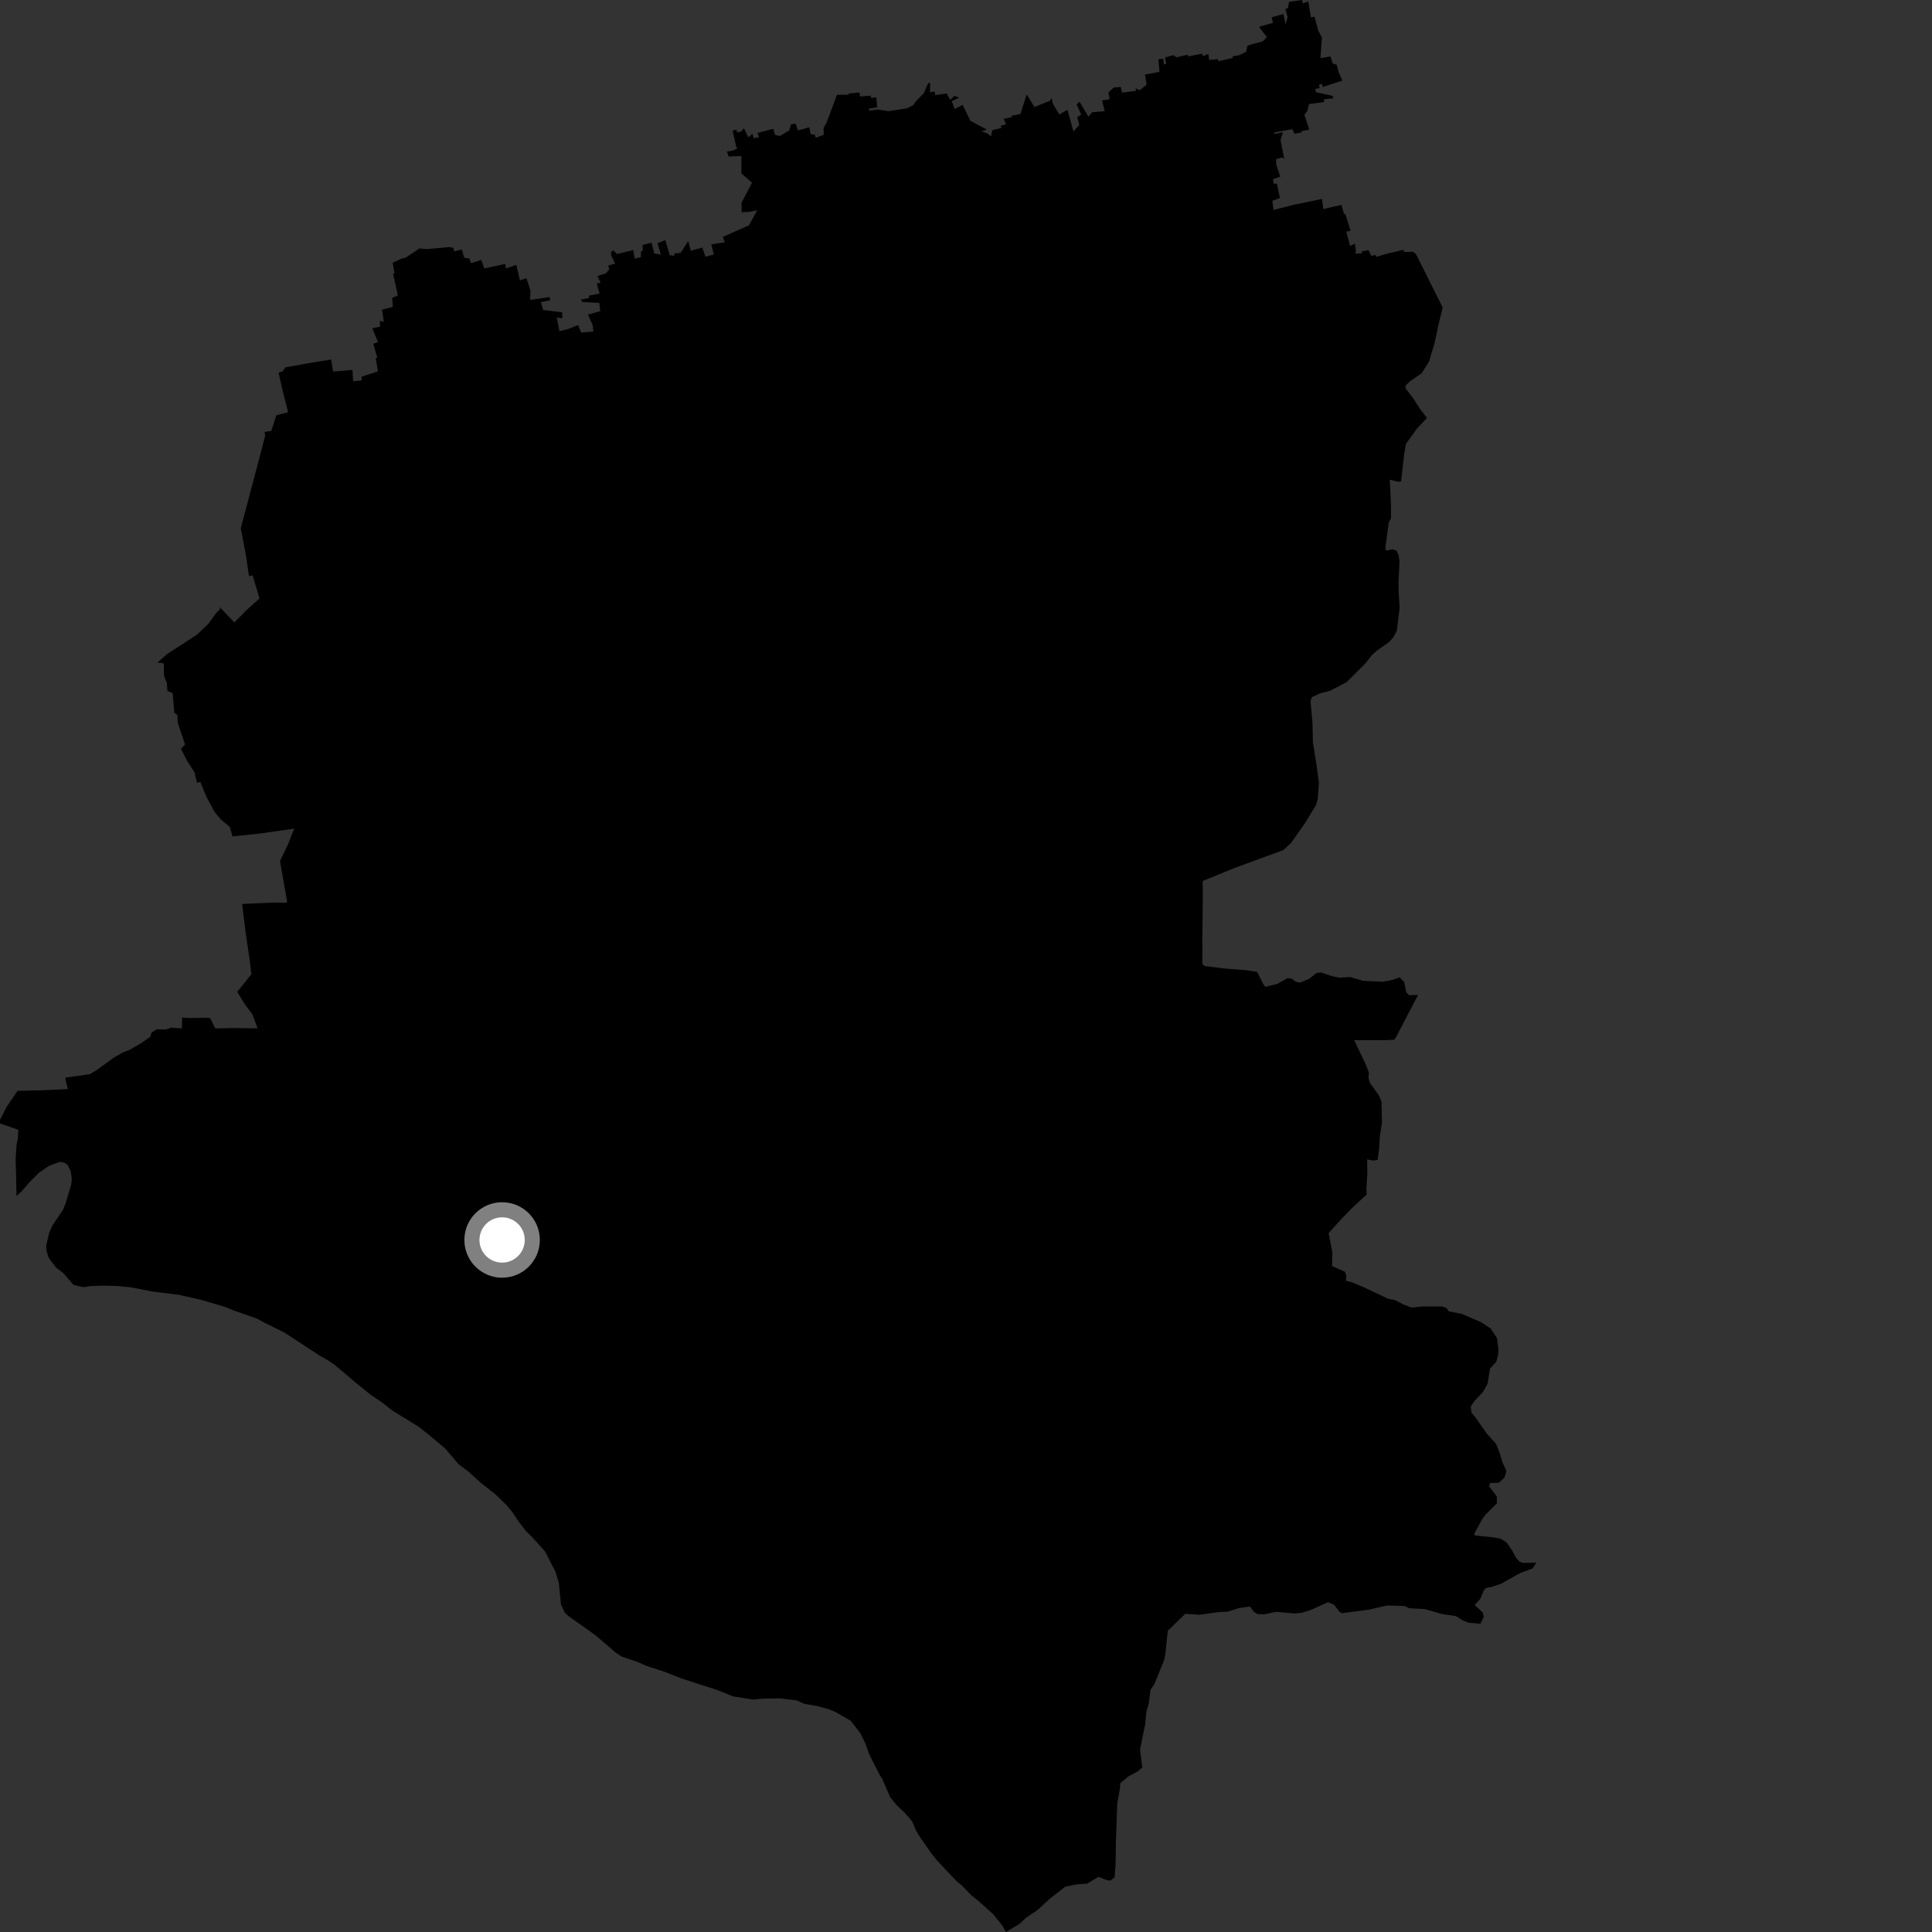 <?xml version="1.0" encoding="utf-8" ?>
<svg baseProfile="full" height="1024" version="1.1" width="1024" xmlns="http://www.w3.org/2000/svg" xmlns:ev="http://www.w3.org/2001/xml-events" xmlns:xlink="http://www.w3.org/1999/xlink"><rect width="100%" height="100%" fill="#333333" stroke="none"/><defs /><polygon fill="black" points="748.95,133.41 744.119,133.571 743.919,132.398 734.464,134.636 729.43,136.154 729.205,135.135 726.842,135.637 725.276,132.565 721.77,133.268 721.752,134.298 718.202,134.38 718.681,133.336 718.155,129.115 715.602,130.383 713.541,122.75 715.857,122.38 713.06,113.335 712.364,113.452 711,108.582 701.391,110.796 700.698,105.444 685.34,108.638 674.981,111.265 674.404,106.399 678.383,104.941 676.82,97.287 675.167,97.488 674.677,95.032 678.551,93.573 676.435,87.157 676.364,84.343 679.6,83.448 680.698,84.238 678.693,74.302 679.936,70.124 675.491,70.972 675.301,70.2 685.022,68.455 686.04,70.907 689.82,70.193 689.679,69.582 693.945,68.662 691.35,60.892 692.943,58.774 693.807,55.148 701.789,54.075 701.757,52.597 706.551,52.142 706.358,50.817 697.419,48.846 697.126,47.143 699.425,46.725 699.091,44.869 700.798,44.554 701.009,46.115 711.449,42.732 709.406,38.01 708.487,34.335 706.32,33.632 705.198,29.937 699.842,30.874 700.64,19.918 698.686,16.185 696.693,8.783 694.849,9.253 693.411,0.757 690.461,1.803 690.168,0.0 683.209,1.016 682.594,4.332 681.267,4.625 682.441,9.054 681.457,12.943 680.198,7.455 674.01,9.168 674.706,12.112 667.299,14.23 671.448,19.634 669.282,21.919 661.251,24.112 660.45,27.47 656.878,29.264 653.333,29.842 653.427,30.718 645.765,32.471 645.622,31.349 640.943,31.791 640.464,28.591 637.482,29.778 637.216,28.455 629.706,29.888 629.564,28.992 623.488,30.398 622.041,29.252 617.486,30.458 618.199,33.747 616.938,34.151 616.469,31.106 613.943,31.434 614.582,38.12 606.862,39.493 607.745,44.853 604.17,47.776 601.963,46.828 602.09,48.163 594.673,49.095 594.004,46.099 590.311,46.391 587.479,48.974 588.161,52.592 584.113,53.222 585.524,58.897 578.858,59.509 576.884,61.823 572.142,53.88 570.65,55.374 573.072,60.699 570.939,62.145 572.043,66.21 568.948,69.673 565.762,58.171 561.503,60.698 558.059,55.022 557.398,51.956 556.392,53.479 548.28,56.716 544.16,50.044 540.819,60.472 536.115,61.368 536.288,62.112 531.957,62.997 533.193,65.931 530.441,66.585 530.803,67.807 525.907,69.03 525.28,72.306 523.572,70.887 520.212,69.534 523.012,68.695 514.299,64.009 510.231,55.559 506.003,57.799 504.43,53.644 508.369,51.793 505.893,50.814 503.61,52.923 501.798,49.556 495.685,50.405 495.346,48.468 492.901,48.969 493.019,43.99 492.022,43.943 489.63,49.47 485.514,53.577 484.047,55.713 480.717,57.388 470.911,58.944 465.262,58.068 460.419,58.618 460.714,57.473 464.941,56.887 464.443,51.585 461.691,51.932 461.58,50.688 455.854,51.146 455.548,49.027 449.733,49.588 449.718,50.22 443.611,50.252 438.041,65.163 436.502,67.749 436.596,71.451 432.323,73.026 431.897,71.447 429.66,71.067 428.959,67.469 422.992,69.152 421.643,65.515 419.287,65.87 418.254,69.168 413.426,72.06 410.807,71.529 409.832,68.278 401.502,70.457 402.328,72.73 399.373,73.28 398.888,70.956 396.592,72.767 394.251,67.961 392.733,69.812 390.66,70.196 390.332,68.719 388.292,69.265 390.142,77.48 390.801,78.611 388.746,79.73 385.247,80.322 386.212,82.971 392.937,82.644 392.949,91.877 398.589,96.898 393.039,107.394 393.103,112.453 397.025,112.31 401.359,111.417 396.943,119.443 383.152,125.558 384.116,128.43 376.995,129.514 378.382,134.889 373.894,136.065 372.25,131.234 366.152,132.894 364.774,127.746 360.772,133.981 357.369,134.369 357.454,135.594 354.948,135.244 352.639,127.26 348.47,128.883 350.271,134.829 346.799,134.399 345.365,128.689 340.545,129.784 340.699,132.682 339.656,133.44 339.744,136.246 336.399,137.113 335.657,132.542 327.078,134.649 325.023,132.643 323.761,133.82 324.025,135.585 326.046,139.773 322.393,140.743 322.926,142.864 321.123,144.878 316.628,146.321 318.323,149.826 316.289,150.23 317.796,155.593 312.318,156.669 312.013,158.028 308.001,158.722 308.589,160.077 317.654,160.545 318.12,164.952 311.614,166.737 314.151,172.403 314.458,175.732 308.023,176.237 306.35,172.261 300.948,174.469 296.506,175.531 295.119,168.348 298.054,168.649 297.949,165.525 287.925,164.314 286.651,160.142 291.594,159.141 291.314,157.448 280.997,158.971 281.148,153.981 279.016,147.455 275.542,148.585 273.658,140.373 268.102,142.264 267.836,139.867 256.695,142.279 255.073,137.722 249.71,139.519 248.781,137.031 246.023,136.577 244.824,132.294 240.748,133.189 240.355,131.343 238.117,130.949 226.334,132.015 222.272,131.695 214.961,136.618 213.083,136.969 208.125,139.275 209.116,144.854 208.339,145.03 210.873,156.546 207.835,157.921 208.193,162.687 202.479,164.115 203.456,170.606 201.403,170.047 201.408,173.151 197.348,173.975 200.337,181.361 197.842,182.221 199.995,189.629 199.119,189.723 200.332,196.847 191.626,199.658 191.727,201.649 187.138,202.045 186.812,196.054 176.547,196.957 175.515,190.549 163.16,192.569 151.324,194.698 149.704,196.897 147.654,197.481 149.417,205.452 152.712,218.486 146.485,220.098 143.746,228.445 140.186,228.93 140.561,230.828 138.416,239.236 127.612,279.973 130.324,294.138 131.969,305.315 133.916,305.035 137.552,317.19 131.058,323.003 124.208,329.908 116.431,321.733 116.675,322.825 114.551,324.964 110.384,330.733 104.271,336.503 88.605,346.625 83.479,351.148 86.831,351.605 86.952,358.249 88.466,362.059 88.688,366.188 91.532,367.392 92.394,377.839 94.037,378.931 94.153,382.856 98.088,394.588 95.914,396.881 99.071,403.085 103.114,409.398 104.419,414.949 106.165,414.405 109.373,422.214 113.746,430.38 117.235,434.518 121.821,438.328 123.224,443.337 137.512,441.816 155.934,439.213 152.559,447.707 148.394,456.364 152.203,477.943 151.871,478.486 145.451,478.371 128.33,479.12 130.078,493.482 132.373,509.051 133.245,516.347 125.721,525.71 129.989,532.56 133.776,537.631 136.533,545.037 122.411,544.892 114.104,545.085 111.446,539.727 110.439,539.43 100.098,539.595 96.521,539.342 96.453,545.093 90.51,544.67 88.138,545.635 83.146,545.548 80.252,547.34 79.693,549.492 75.087,552.728 68.439,556.564 65.261,557.773 60.743,560.285 50.983,567.334 47.544,569.372 34.949,571.121 34.609,571.696 35.969,577.243 22.926,577.863 9.314,578.167 3.535,586.635 0.0,593.527 0.041,595.46 9.705,598.796 9.51,603.189 8.772,606.865 8.295,613.868 8.75,633.888 11.621,631.256 15.247,626.993 20.629,621.605 25.906,617.957 31.469,615.875 33.853,616.149 35.862,617.439 37.565,620.981 38.046,624.738 37.796,627.606 34.874,637.449 33.411,641.169 27.697,649.633 26.07,653.433 24.495,660.112 24.619,662.898 25.825,666.719 29.669,671.766 33.658,674.89 38.976,681.032 44.151,682.248 47.853,681.673 54.331,681.422 61.916,681.581 69.436,682.322 81.328,684.617 94.886,686.295 106.853,689.018 119.349,692.713 123.29,694.357 136.392,698.973 140.398,701.18 150.808,706.32 169.481,718.548 174.313,721.256 177.547,723.558 189.107,733.315 196.55,739.328 202.377,743.234 207.922,747.621 221.681,756.052 226.844,760.101 235.888,767.668 243.185,776.193 247.9,779.627 254.852,785.938 262.324,791.776 268.422,797.68 271.59,801.527 274.933,806.544 278.928,811.703 282.414,815.059 288.955,822.375 294.481,833.223 296.23,839.188 297.325,850.467 299.308,854.699 301.211,856.488 315.439,866.577 326.366,875.916 329.493,878.009 337.642,880.758 343.108,883.134 352.082,886.022 360.82,889.486 380.506,895.85 388.544,899.13 399.16,900.779 403.683,900.344 413.203,900.16 422.238,901.217 426.228,903.051 432.925,904.219 438.945,905.81 442.749,907.336 450.91,912.067 455.978,918.596 458.507,923.708 460.715,929.827 466.404,941.025 467.659,942.909 471.763,952.491 475.416,956.964 479.572,960.849 483.504,965.413 485.29,969.788 487.317,973.251 493.672,982.395 496.549,985.988 507.278,997.344 509.503,999.059 515.072,1004.768 518.132,1007.126 526.401,1014.549 531.354,1020.732 533.154,1024.0 540.38,1019.666 543.914,1016.386 549.943,1012.315 556.483,1006.3 564.539,1000.011 570.66,998.763 576.18,998.339 582.272,994.769 586.759,996.586 588.571,996.732 590.79,994.998 591.279,987.838 591.461,975.867 592.161,955.865 593.594,948.12 593.702,945.214 598.154,941.488 602.806,939.025 605.437,936.837 604.244,927.43 606.93,914.025 607.638,906.991 608.851,902.996 609.786,895.561 611.81,892.709 617.031,879.85 617.683,876.501 618.954,864.299 628.241,855.349 635.87,855.856 646.464,854.38 650.7,854.225 656.802,852.276 662.517,851.467 664.512,854.29 666.481,855.447 669.889,855.625 676.433,854.311 686.362,855.171 690.076,854.773 694.639,853.374 703.897,849.171 707.173,850.608 709.905,854.247 711.312,854.997 725.528,853.146 735.212,850.937 744.38,851.224 747.002,852.4 755.227,852.836 764.262,855.46 771.658,856.567 775.258,858.814 778.394,860.086 784.663,860.634 786.442,856.9 785.883,854.697 781.597,850.62 784.585,847.433 786.561,842.723 787.785,841.568 790.398,841.173 795.667,839.407 805.321,833.913 812.296,831.317 814.363,828.207 807.21,828.405 805.316,827.647 803.519,825.585 801.229,821.395 798.509,817.565 795.419,815.574 791.504,814.818 781.682,813.842 781.375,812.971 785.743,804.916 787.505,802.649 793.351,796.841 793.378,793.17 789.248,787.791 789.801,785.963 794.345,785.946 797.342,783.231 798.437,779.729 796.225,774.822 795.033,770.564 792.901,765.226 788.138,759.942 781.668,750.808 779.913,748.706 779.542,745.418 781.374,742.661 785.882,737.94 788.452,733.464 789.739,725.341 793.015,721.825 794.027,718.398 794.188,715.312 793.444,709.197 790.051,704.115 785.043,700.826 774.834,696.397 767.908,695.054 766.668,693.288 764.246,692.453 753.674,692.483 748.07,693.038 743.518,691.249 739.452,689.08 735.819,688.394 722.845,682.278 716.671,679.709 713.37,678.795 713.558,676.058 712.791,674.045 706.036,671.027 706.176,663.826 704.201,653.582 710.857,646.202 716.408,640.465 724.364,633.09 724.209,630.111 724.747,621.351 724.604,614.49 727.812,615.127 730.169,614.778 730.973,608.823 731.304,602.503 732.467,595.144 732.225,583.934 730.93,580.717 726.292,574.273 725.335,571.708 725.52,568.401 723.994,564.458 717.757,551.319 733.498,551.324 738.953,551.098 740.098,549.433 751.574,527.342 746.893,527.502 745.331,525.924 744.203,520.426 741.864,518.054 737.175,519.595 732.887,520.335 722.325,519.852 715.705,517.852 709.838,518.2 705.932,517.384 700.093,515.379 697.738,515.759 693.812,518.861 689.115,520.789 686.781,520.372 684.822,518.806 682.478,518.387 676.999,521.476 670.643,523.065 669.48,521.464 666.31,515.094 659.591,514.137 649.361,513.369 638.561,512.031 637.312,510.952 637.266,498.429 637.532,474.885 637.429,466.937 653.743,460.288 680.166,450.569 684.289,446.763 691.619,436.365 697.562,426.636 698.399,423.565 699.085,415.033 697.876,406.123 695.866,393.291 695.649,383.273 694.597,371.542 695.389,369.432 699.723,367.477 704.969,366.121 713.697,361.584 723.896,351.429 726.749,347.612 729.6,344.979 736.368,340.179 738.595,337.683 740.345,334.311 741.819,322.222 741.298,313.377 741.289,307.44 741.77,297.954 741.353,294.35 740.243,291.914 738.121,291.15 734.789,291.834 734.216,290.774 736.06,276.992 737.273,274.656 737.228,266.546 736.599,254.25 741.342,255.387 742.615,255.023 744.306,240.224 745.162,235.266 751.038,227.145 756.335,221.537 752.665,216.8 748.966,211.013 744.954,205.869 745.026,204.335 747.431,202.004 753.473,197.835 757.426,191.675 760.394,181.684 762.437,172.076 764.646,162.988 750.523,134.758 748.95,133.41" /><circle cx="266.128" cy="657.212" fill="rgb(100%,100%,100%)" r="16" stroke="grey" stroke-width="8" /></svg>